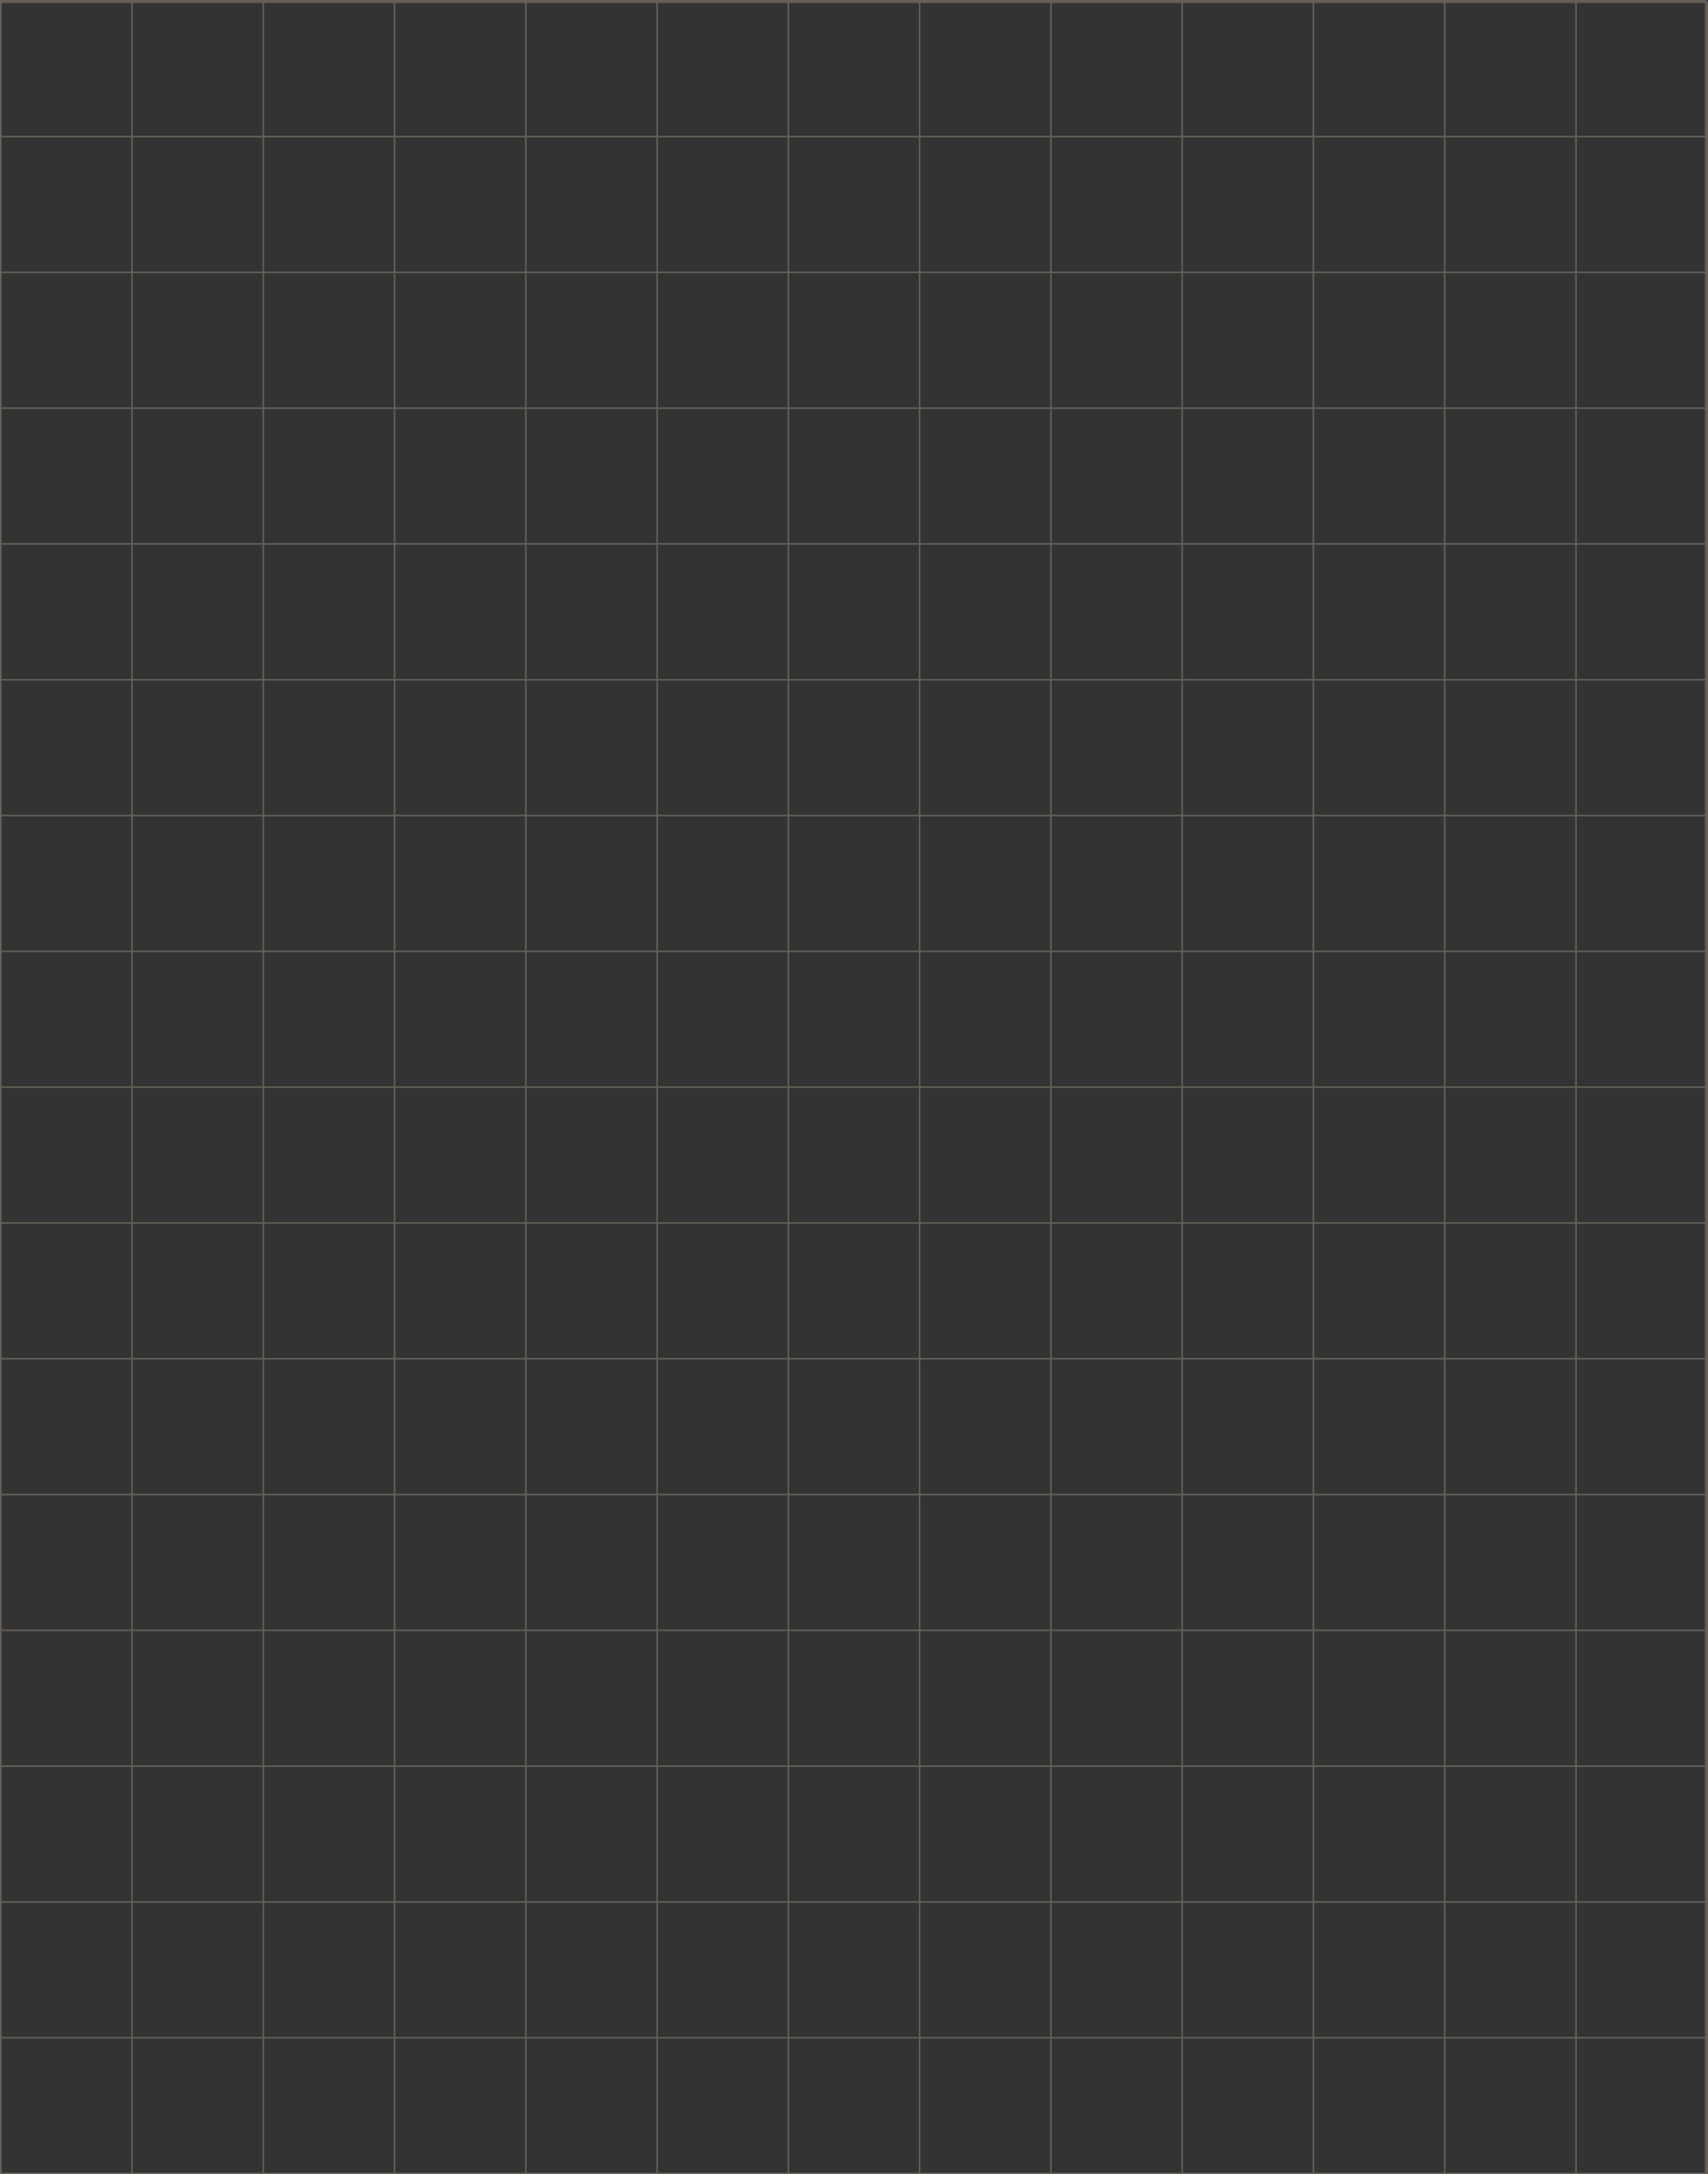 <svg width="1132" height="1441" viewBox="0 0 1132 1441" fill="none" xmlns="http://www.w3.org/2000/svg">
<rect x="0" y="0" width="1132" height="1441" fill="#333333" stroke="none"/>
<g opacity="0.25">
<rect x="0.5" y="1.5" width="1130" height="1439" stroke="#FFE9C9"/>
<line y1="0.5" x2="1131" y2="0.5" stroke="#FFE9C9"/>
<line y1="90.5" x2="1131" y2="90.5" stroke="#FFE9C9"/>
<line y1="180.5" x2="1131" y2="180.5" stroke="#FFE9C9"/>
<line y1="270.5" x2="1131" y2="270.5" stroke="#FFE9C9"/>
<line y1="360.5" x2="1131" y2="360.5" stroke="#FFE9C9"/>
<line y1="450.5" x2="1131" y2="450.5" stroke="#FFE9C9"/>
<line y1="540.5" x2="1131" y2="540.5" stroke="#FFE9C9"/>
<line y1="630.5" x2="1131" y2="630.5" stroke="#FFE9C9"/>
<line y1="720.5" x2="1131" y2="720.5" stroke="#FFE9C9"/>
<line y1="810.5" x2="1131" y2="810.5" stroke="#FFE9C9"/>
<line y1="900.5" x2="1131" y2="900.5" stroke="#FFE9C9"/>
<line y1="990.5" x2="1131" y2="990.5" stroke="#FFE9C9"/>
<line y1="1080.5" x2="1131" y2="1080.5" stroke="#FFE9C9"/>
<line y1="1170.5" x2="1131" y2="1170.5" stroke="#FFE9C9"/>
<line y1="1260.5" x2="1131" y2="1260.5" stroke="#FFE9C9"/>
<line y1="1350.5" x2="1131" y2="1350.5" stroke="#FFE9C9"/>
<line y1="1440.5" x2="1131" y2="1440.5" stroke="#FFE9C9"/>
<line x1="0.5" y1="1" x2="0.5" y2="1441" stroke="#FFE9C9"/>
<line x1="87.5" y1="1" x2="87.5" y2="1441" stroke="#FFE9C9"/>
<line x1="174.5" y1="1" x2="174.5" y2="1441" stroke="#FFE9C9"/>
<line x1="261.5" y1="1" x2="261.5" y2="1441" stroke="#FFE9C9"/>
<line x1="348.5" y1="1" x2="348.5" y2="1441" stroke="#FFE9C9"/>
<line x1="435.5" y1="1" x2="435.5" y2="1441" stroke="#FFE9C9"/>
<line x1="522.5" y1="1" x2="522.5" y2="1441" stroke="#FFE9C9"/>
<line x1="609.5" y1="1" x2="609.5" y2="1441" stroke="#FFE9C9"/>
<line x1="696.5" y1="1" x2="696.5" y2="1441" stroke="#FFE9C9"/>
<line x1="783.5" y1="1" x2="783.5" y2="1441" stroke="#FFE9C9"/>
<line x1="870.5" y1="1" x2="870.5" y2="1441" stroke="#FFE9C9"/>
<line x1="957.501" y1="1" x2="957.501" y2="1441" stroke="#FFE9C9"/>
<line x1="1044.5" y1="1" x2="1044.5" y2="1441" stroke="#FFE9C9"/>
<line x1="1131.5" y1="1" x2="1131.5" y2="1441" stroke="#FFE9C9"/>
</g>
</svg>
